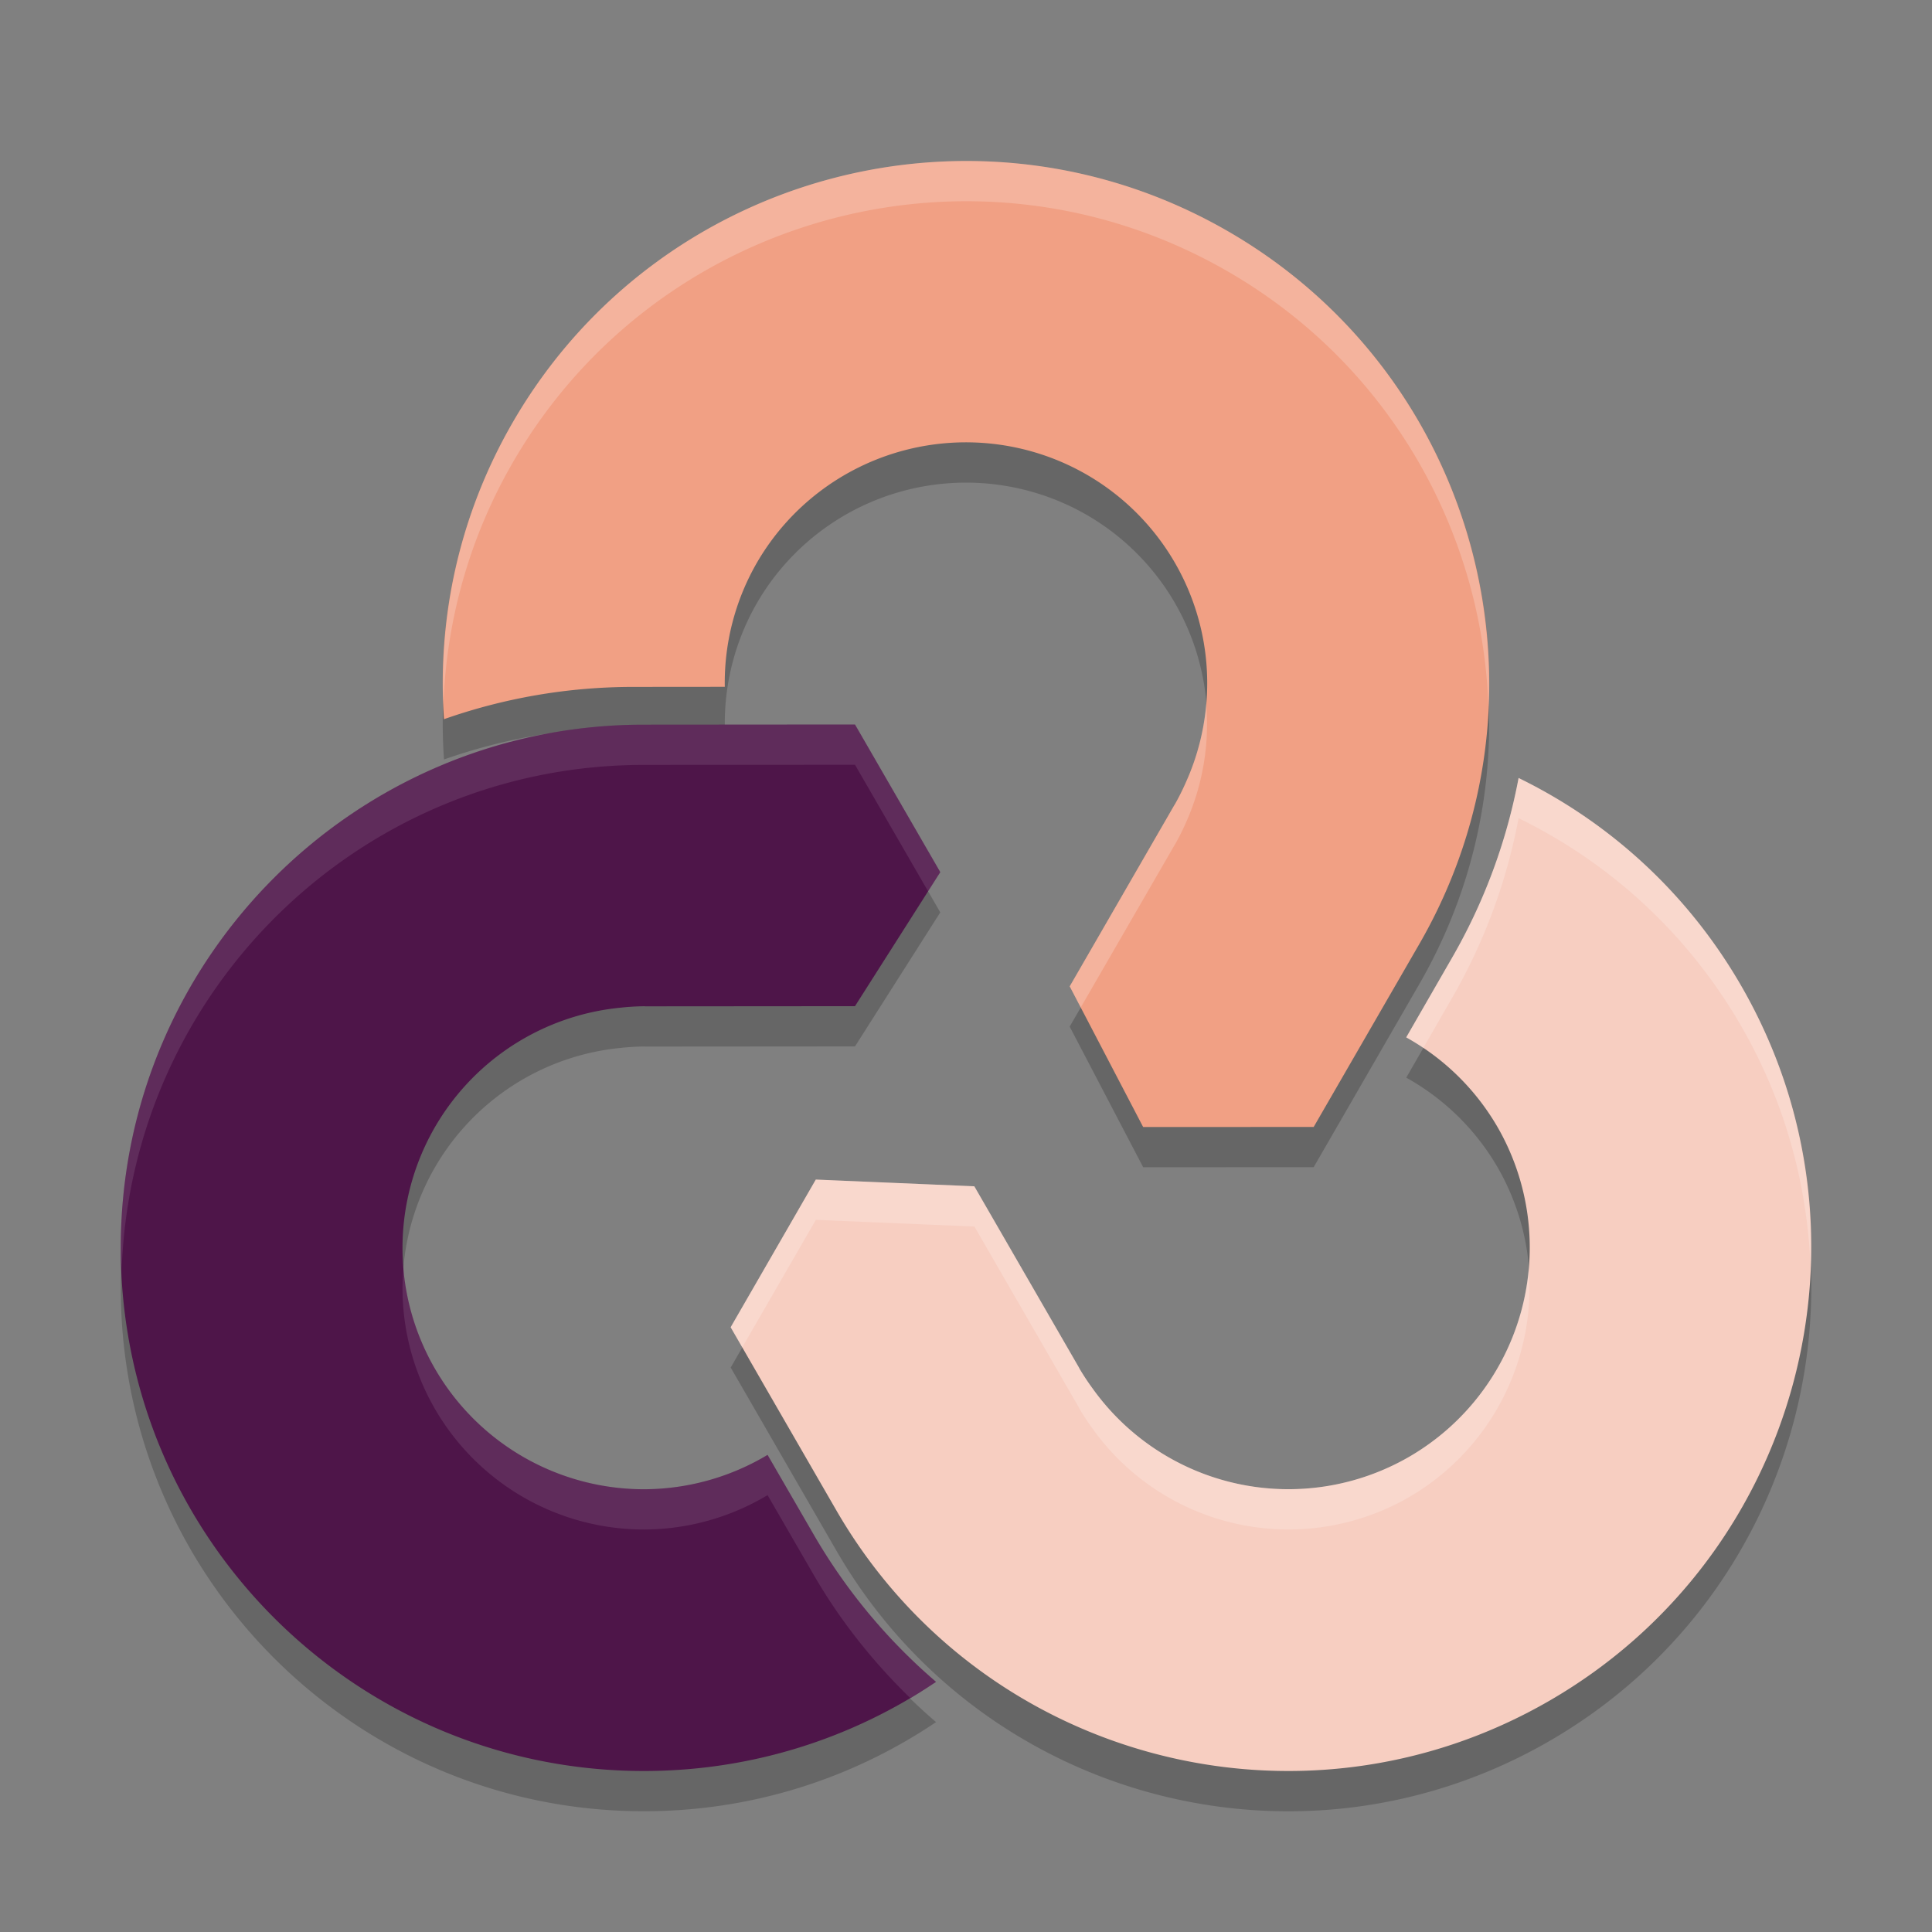 <svg xmlns="http://www.w3.org/2000/svg" width="48" height="48" version="1">
 <rect width="100%" height="100%" fill="#808080" stroke="none"/>
 <path style="opacity:0.2" d="M 24.348,5.004 C 19.738,4.884 15.21,7.222 12.742,11.488 c -1.344,2.324 -1.885,4.892 -1.711,7.381 1.474,-0.518 3.058,-0.803 4.707,-0.803 l 2.27,-0.002 A 6,5.989 0 0 1 18.805,14.984 6,5.989 0 0 1 27,12.793 a 6,5.989 0 0 1 2.457,7.662 6,5.989 0 0 1 -0.26,0.518 6,5.989 0 0 1 -0.021,0.033 l -2.6,4.5 1.826,3.494 4.236,-0.002 2.617,-4.535 C 38.845,18.257 36.714,10.323 30.498,6.74 28.555,5.621 26.443,5.058 24.348,5.004 Z m -3.105,13.996 -5.244,0.004 C 8.82,19.004 3,24.824 3,32.002 c 0,7.178 5.82,12.998 12.998,12.998 2.688,0 5.185,-0.817 7.258,-2.215 -1.186,-1.017 -2.224,-2.246 -3.049,-3.674 L 19.07,37.146 A 6,6 0 0 1 16,38 a 6,6 0 0 1 -6,-6 6,6 0 0 1 5.42,-5.965 A 6,6 0 0 1 16,26 a 6,6 0 0 1 0.039,0.002 l 5.203,-0.004 2.119,-3.33 z m 16.486,1.328 c -0.289,1.535 -0.834,3.048 -1.658,4.477 l -1.133,1.969 a 5.989,6 30 0 1 2.27,2.229 5.989,6 30 0 1 -2.201,8.195 5.989,6 30 0 1 -7.863,-1.705 5.989,6 30 0 1 -0.318,-0.484 5.989,6 30 0 1 -0.018,-0.035 l -2.598,-4.5 -3.939,-0.166 -2.117,3.668 2.619,4.537 c 3.579,6.211 11.516,8.333 17.727,4.74 6.211,-3.593 8.345,-11.541 4.766,-17.752 -1.34,-2.326 -3.293,-4.078 -5.535,-5.172 z"/>
 <path style="fill:#f7cec1" d="m 18.153,32.975 2.618,4.536 c 3.579,6.211 11.517,8.334 17.728,4.741 6.211,-3.593 8.345,-11.541 4.765,-17.752 -1.34,-2.326 -3.293,-4.077 -5.535,-5.171 -0.289,1.535 -0.834,3.049 -1.659,4.477 l -1.133,1.967 a 5.989,6 30 0 1 2.269,2.229 5.989,6 30 0 1 -2.2,8.194 5.989,6 30 0 1 -7.864,-1.704 5.989,6 30 0 1 -0.32,-0.484 5.989,6 30 0 1 -0.018,-0.035 l -2.598,-4.5 -3.938,-0.167 z"/>
 <path style="fill:#f1a084" d="m 32.638,27.999 2.619,-4.535 C 38.846,17.258 36.715,9.323 30.499,5.74 24.282,2.158 16.332,4.284 12.742,10.489 c -1.344,2.324 -1.885,4.89 -1.711,7.379 1.474,-0.518 3.057,-0.802 4.706,-0.802 l 2.27,-0.002 a 6,5.989 0 0 1 0.796,-3.08 6,5.989 0 0 1 8.196,-2.192 6,5.989 0 0 1 2.456,7.662 6,5.989 0 0 1 -0.26,0.519 6,5.989 0 0 1 -0.021,0.033 L 26.577,24.506 28.401,28 Z"/>
 <path style="fill:#4e1549" d="M 21.242 18 L 15.998 18.004 C 8.82 18.004 3 23.824 3 31.002 C 3 38.18 8.82 44 15.998 44 C 18.686 44 21.183 43.183 23.256 41.785 C 22.07 40.768 21.032 39.539 20.207 38.111 L 19.07 36.146 A 6 6 0 0 1 16 37 A 6 6 0 0 1 10 31 A 6 6 0 0 1 15.42 25.035 A 6 6 0 0 1 16 25 A 6 6 0 0 1 16.039 25.002 L 21.242 24.998 L 23.361 21.668 L 21.242 18 z"/>
 <path style="fill:#ffffff;opacity:0.2" d="M 24.348 4.004 C 19.738 3.884 15.21 6.222 12.742 10.488 C 11.469 12.69 10.924 15.11 11.018 17.475 C 11.095 15.434 11.648 13.38 12.742 11.488 C 16.332 5.283 24.281 3.158 30.498 6.74 C 34.535 9.067 36.835 13.23 36.979 17.562 C 37.187 12.88 34.846 8.246 30.498 5.74 C 28.555 4.621 26.443 4.058 24.348 4.004 z M 29.967 17.482 A 6 5.989 0 0 1 29.457 19.455 A 6 5.989 0 0 1 29.197 19.973 A 6 5.989 0 0 1 29.176 20.006 L 26.576 24.506 L 26.85 25.031 L 29.176 21.006 A 6 5.989 0 0 0 29.197 20.973 A 6 5.989 0 0 0 29.457 20.455 A 6 5.989 0 0 0 29.967 17.482 z M 37.729 19.328 C 37.44 20.863 36.895 22.377 36.07 23.805 L 34.938 25.773 A 5.989 6 30 0 1 35.361 26.037 L 36.07 24.805 C 36.895 23.377 37.44 21.863 37.729 20.328 C 39.971 21.422 41.923 23.174 43.264 25.5 C 44.34 27.367 44.891 29.392 44.979 31.408 C 45.057 29.067 44.518 26.677 43.264 24.5 C 41.923 22.174 39.971 20.422 37.729 19.328 z M 20.27 29.307 L 18.152 32.975 L 18.441 33.475 L 20.27 30.307 L 24.209 30.473 L 26.807 34.973 A 5.989 6 30 0 0 26.824 35.008 A 5.989 6 30 0 0 27.143 35.492 A 5.989 6 30 0 0 35.006 37.197 A 5.989 6 30 0 0 37.98 31.52 A 5.989 6 30 0 1 35.006 36.197 A 5.989 6 30 0 1 27.143 34.492 A 5.989 6 30 0 1 26.824 34.008 A 5.989 6 30 0 1 26.807 33.973 L 24.209 29.473 L 20.27 29.307 z"/>
 <path style="fill:#ffffff;opacity:0.1" d="M 21.242 18 L 15.998 18.004 C 8.82 18.004 3 23.824 3 31.002 C 3 31.171 3.019 31.335 3.025 31.502 C 3.29 24.558 8.989 19.004 15.998 19.004 L 21.242 19 L 23.059 22.145 L 23.361 21.668 L 21.242 18 z M 10.025 31.508 A 6 6 0 0 0 10 32 A 6 6 0 0 0 16 38 A 6 6 0 0 0 19.07 37.146 L 20.207 39.111 C 20.878 40.273 21.695 41.294 22.613 42.186 C 22.831 42.057 23.047 41.926 23.256 41.785 C 22.07 40.768 21.032 39.539 20.207 38.111 L 19.07 36.146 A 6 6 0 0 1 16 37 A 6 6 0 0 1 10.025 31.508 z"/>
</svg>
